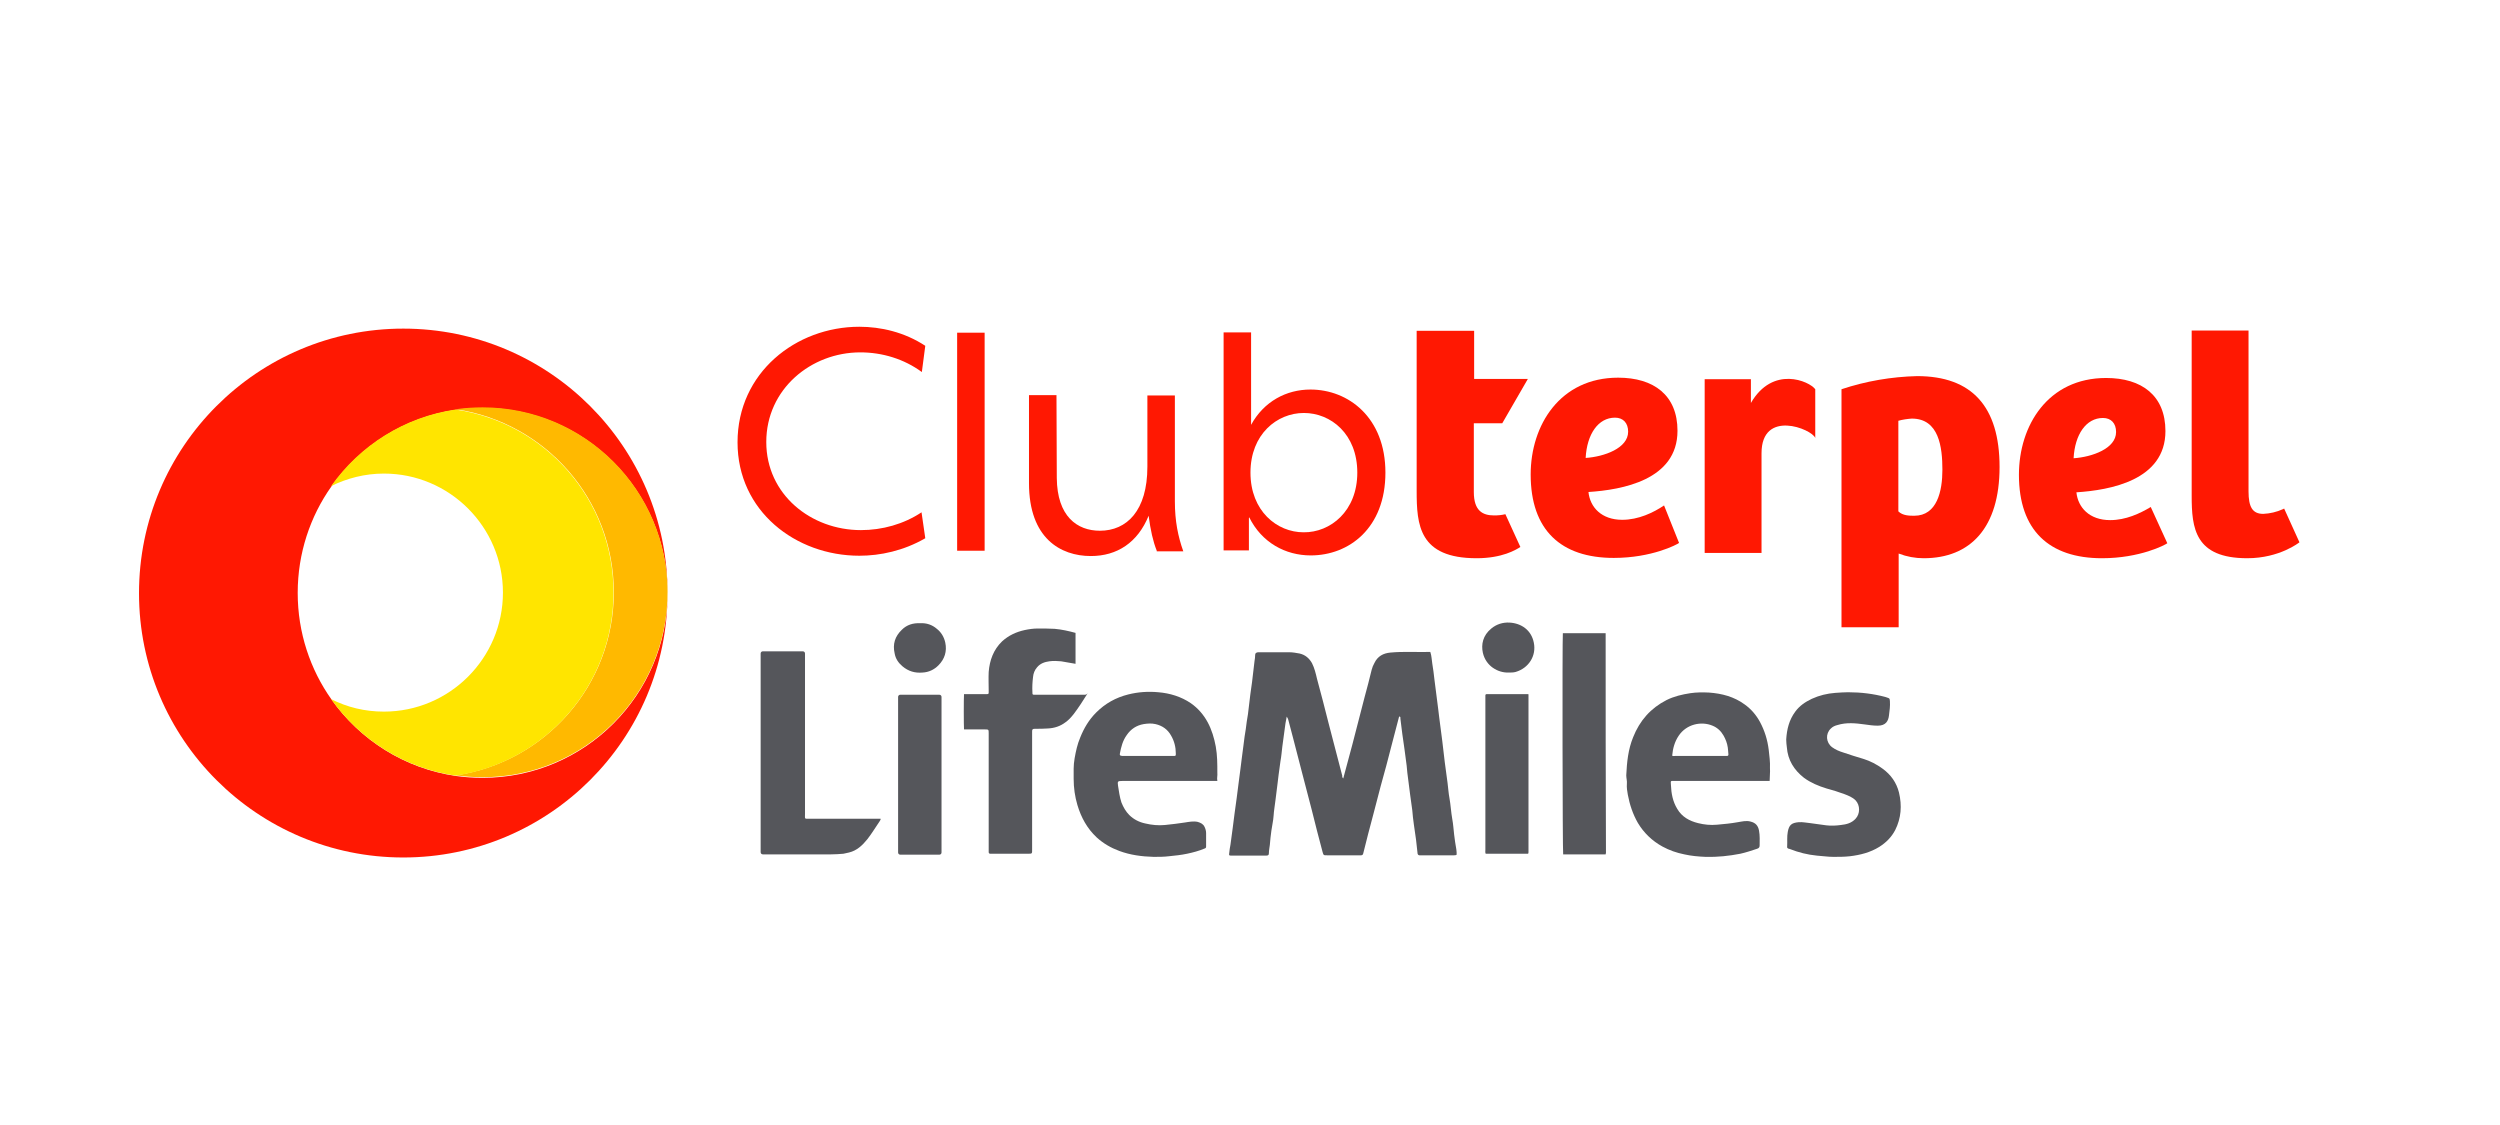 <?xml version="1.0" encoding="utf-8"?>
<!-- Generator: Adobe Illustrator 25.0.0, SVG Export Plug-In . SVG Version: 6.00 Build 0)  -->
<svg version="1.1" id="Capa_1" xmlns="http://www.w3.org/2000/svg" xmlns:xlink="http://www.w3.org/1999/xlink" x="0px" y="0px"
	 viewBox="0 0 800.3 360" style="enable-background:new 0 0 800.3 360;" xml:space="preserve">
<style type="text/css">
	.st0{fill:#FF1802;}
	.st1{fill:#FFB900;}
	.st2{fill:#FFE500;}
	.st3{fill:#55565B;}
</style>
<g>
	<g>
		<path class="st0" d="M154.5,249c-2.9,0-5.8-0.2-8.6-0.6c-16.4-2.4-30.6-11.5-39.8-24.5c-6.8-9.6-10.8-21.4-10.8-34.1
			c0-12.7,4-24.5,10.8-34.1c9.2-13,23.4-22.1,39.8-24.5c2.8-0.4,5.7-0.6,8.6-0.6c32.7,0,59.2,26.5,59.2,59.3
			c0-46.8-37.9-84.7-84.6-84.7s-84.6,37.9-84.6,84.7c0,46.7,37.9,84.6,84.6,84.6s84.6-37.9,84.6-84.6
			C213.7,222.4,187.2,249,154.5,249"/>
		<path class="st1" d="M154.5,130.4c-2.9,0-5.8,0.2-8.6,0.6c28.6,4.2,50.6,28.8,50.6,58.6s-22,54.4-50.6,58.6
			c2.8,0.4,5.7,0.6,8.6,0.6c32.7,0,59.2-26.5,59.2-59.3C213.7,157,187.2,130.4,154.5,130.4"/>
		<path class="st2" d="M145.8,131.1c-16.4,2.4-30.6,11.5-39.8,24.5c5.1-2.5,10.8-4,16.9-4c21,0,38.1,17.1,38.1,38.1
			s-17.1,38.1-38.1,38.1c-6.1,0-11.8-1.4-16.9-4c9.2,13,23.4,22.1,39.8,24.5c28.6-4.2,50.6-28.8,50.6-58.6S174.5,135.3,145.8,131.1"
			/>
	</g>
	<g>
		<g>
			<g>
				<path class="st0" d="M275.1,104.6c6.8,0,14.4,1.7,21.1,6.1l-1.1,8.4c-5.7-4.2-12.7-6.3-19.7-6.3c-15.7,0-30.1,11.7-30.1,28.7
					c0,16.8,14.3,28.2,30.3,28.2c6.8,0,13.7-1.9,19.4-5.7l1.2,8.3c-6.9,4-14.4,5.6-21.1,5.6c-20.4,0-39-14.3-39-36.3
					C236.1,119.3,254.8,104.6,275.1,104.6z"/>
				<path class="st0" d="M306.4,106.5h8.8v69.8h-8.8V106.5z"/>
				<path class="st0" d="M370.3,176.3c-1.2-3-2-6.6-2.6-11.2c-3.5,8.6-10.1,12.9-18.5,12.9c-9.7,0-19.8-5.7-19.8-23.3v-28.2h8.8
					l0.1,26.5c0.1,12.3,6.5,16.9,13.8,16.9c8.6,0,15.2-6.4,15.2-20.5v-22.8h8.8v33.9c0,6.3,1,11.2,2.7,16h-8.5V176.3z"/>
				<path class="st0" d="M443.5,151.3c0,17.8-11.7,26.5-23.9,26.5c-8.1,0-15.7-4.1-19.7-12.2l-0.1,0.2v10.4h-8.1v-69.8h8.8V136
					c4.1-7.5,11.3-11.3,19-11.3C431.6,124.7,443.5,133.6,443.5,151.3z M434.5,151.3c0-12.4-8.5-19.1-17.1-19.1s-17.1,6.8-17.1,19.1
					s8.5,19.1,17,19.1C425.9,170.5,434.5,163.6,434.5,151.3z"/>
			</g>
			<g>
				<path class="st0" d="M519.3,166.4c-6.6,0-10.3-4-10.8-8.9c10.7-0.7,28.5-3.8,28.5-19.6c0-11.4-7.6-17-19-17
					c-18.6,0-28,15.2-28,31c0,17.8,9.7,26.7,26.6,26.7c12.2,0,20.3-4.3,20.9-4.8l-4.8-12C529.3,164.1,524.5,166.4,519.3,166.4
					 M517,133.7c2.6,0,4.2,1.7,4.2,4.5c0,5.3-7.7,8-13.6,8.4C508,139,511.6,133.7,517,133.7"/>
				<path class="st0" d="M560.5,129L560.5,129v-7.6h-14.8V177h18.2v-31.9c0-14.2,16.1-7.8,17.2-4.9v-15.6
					C579.2,122,567.5,116.9,560.5,129"/>
				<path class="st0" d="M613.7,120.4L613.7,120.4c-8.2,0.2-16.4,1.6-24.2,4.2v76.2h18.3v-23.6c2.6,1,5.3,1.5,8,1.5
					c15,0,24.3-9.8,24.3-29.2S631.2,120.4,613.7,120.4 M612.8,165.1L612.8,165.1c-1.5,0-3.7,0-5.1-1.4v-29c1.4-0.4,2.9-0.6,4.3-0.7
					c8.7,0,9.8,9.1,9.8,16.4C621.8,157.2,620.1,165.1,612.8,165.1"/>
				<path class="st0" d="M731.2,162.8l-0.4,0.2c-2,0.9-4.1,1.4-6.3,1.5c-3.5,0-4.7-2.3-4.7-7.2v-51.5h-18.2v52.9
					c0,10.4,1,20,17.8,20c10.4,0,16.7-5.1,16.7-5.1L731.2,162.8z"/>
				<path class="st0" d="M675.5,166.5L675.5,166.5c-6.6,0-10.3-4-10.8-8.9c10.7-0.7,28.5-3.8,28.5-19.6c0-11.4-7.6-17-19-17
					c-18.6,0-27.9,15.2-27.9,31c0,17.8,9.7,26.7,26.6,26.7c12.2,0,20.3-4.3,20.9-4.8c0,0-4.2-9.2-5.3-11.6
					C685,164.4,680.5,166.5,675.5,166.5 M673.2,133.8c2.6,0,4.2,1.7,4.2,4.5c0,5.3-7.7,8-13.6,8.4
					C664.2,139.1,667.8,133.8,673.2,133.8"/>
				<path class="st0" d="M480.9,135.5l8.2-14.2h-17.2v-15.4h-18.4v51.2c0,10.9,0.7,21.6,19.2,21.6c8.2,0,12.6-2.7,14-3.6l0,0
					l-4.8-10.5l0,0c-1.2,0.3-2.4,0.4-3.6,0.4c-3.7,0-6.5-1.5-6.5-7.5v-22H480.9z"/>
			</g>
		</g>
		<g>
			<g id="z1O2JQ_3_">
				<g>
					<path class="st3" d="M430,249.2c1-3.6,1.9-7.2,2.9-10.8c1.3-5,2.6-10,3.9-15.1c0.8-3,1.6-5.9,2.3-8.9c0.2-0.8,0.5-1.5,0.9-2.2
						c1-2.1,2.8-3.1,5.1-3.3c4.2-0.4,8.4-0.1,12.7-0.2c0,0,0.1,0,0.1,0.1c0.4,1.2,0.4,2.4,0.6,3.6c0.3,1.7,0.5,3.5,0.7,5.2
						c0.2,1.6,0.4,3.1,0.6,4.7c0.2,1.6,0.4,3.1,0.6,4.7c0.1,0.8,0.2,1.7,0.3,2.5c0.3,2.6,0.7,5.1,1,7.7c0.3,2.3,0.5,4.5,0.8,6.8
						c0.3,2.2,0.6,4.4,0.9,6.7c0.2,1.6,0.3,3.2,0.6,4.8c0.4,2.2,0.5,4.5,0.9,6.7c0.3,1.6,0.4,3.3,0.6,5c0.2,1.6,0.4,3.1,0.7,4.7
						c0.1,0.6,0.1,1.2,0.1,1.7c-0.3,0.2-0.6,0.2-0.9,0.2c-3.5,0-7,0-10.4,0c-0.2,0-0.4,0-0.6,0c-0.3,0-0.5-0.2-0.6-0.5
						c-0.2-1.5-0.3-3-0.5-4.5c-0.2-1.6-0.5-3.3-0.7-4.9c-0.2-1.5-0.4-3-0.5-4.5c-0.2-1.7-0.5-3.4-0.7-5.1c-0.2-1.6-0.4-3.1-0.6-4.7
						c-0.2-1.5-0.4-3-0.5-4.5c-0.2-1.8-0.5-3.5-0.7-5.3c-0.2-1.6-0.5-3.3-0.7-4.9c-0.2-1.6-0.4-3.2-0.6-4.8c0-0.1,0-0.3,0-0.4
						c0-0.1-0.1-0.3-0.2-0.3c-0.2-0.1-0.3,0.1-0.3,0.3c-0.8,2.9-1.5,5.9-2.3,8.8c-1.1,4.4-2.3,8.8-3.5,13.1
						c-0.8,3.1-1.6,6.1-2.4,9.2c-1.1,4.1-2.2,8.3-3.2,12.4c-0.1,0.4-0.3,0.6-0.7,0.6c-0.7,0-1.3,0-2,0c-3,0-5.9,0-8.9,0
						c-1.1,0-1.1,0-1.4-1c-1.2-4.5-2.4-9.1-3.5-13.6c-1-4-2.1-7.9-3.1-11.9c-1-3.7-1.9-7.5-2.9-11.2c-0.5-1.9-1-3.8-1.5-5.7
						c-0.1-0.3-0.2-0.6-0.5-1c-0.1,0.8-0.3,1.5-0.4,2.2c-0.3,2.5-0.7,4.9-1,7.4c-0.2,1.6-0.3,3.1-0.6,4.7c-0.2,1.5-0.4,3-0.6,4.4
						c-0.1,0.8-0.2,1.7-0.3,2.5c-0.2,1.9-0.5,3.7-0.7,5.6c-0.2,1.7-0.5,3.3-0.6,5c-0.1,1.6-0.5,3.1-0.7,4.7
						c-0.2,1.5-0.4,3.1-0.5,4.6c-0.1,0.9-0.3,1.7-0.3,2.6c0,0.6-0.2,0.8-0.9,0.8c-3.7,0-7.4,0-11.1,0c-0.8,0-0.8-0.1-0.7-0.8
						c0.1-0.9,0.2-1.8,0.4-2.7c0.2-1.7,0.5-3.5,0.7-5.2c0.2-1.6,0.4-3.1,0.6-4.7c0.2-1.7,0.5-3.4,0.7-5.1c0.2-1.6,0.4-3.1,0.6-4.7
						c0.2-1.5,0.4-3.1,0.6-4.6c0.1-1.1,0.3-2.1,0.4-3.2c0.2-1.5,0.4-3.1,0.6-4.6c0.2-1.6,0.4-3.3,0.7-4.9c0.2-1.6,0.4-3.2,0.7-4.8
						c0.1-0.8,0.2-1.7,0.3-2.5c0.3-2.6,0.6-5.1,1-7.7c0.3-2.3,0.5-4.5,0.8-6.8c0.1-0.6,0.2-1.2,0.2-1.9c0-0.6,0.3-0.8,0.9-0.9
						c0.2,0,0.5,0,0.8,0c3.1,0,6.1,0,9.2,0c1.1,0,2.2,0.2,3.3,0.4c1.8,0.4,3.1,1.5,4,3.1c0.8,1.6,1.2,3.3,1.6,5
						c1.3,4.7,2.5,9.5,3.7,14.2c1.5,5.6,2.9,11.3,4.4,16.9C429.6,248.6,429.7,248.9,430,249.2z"/>
					<path class="st3" d="M566.5,250c-0.6,0-1.1,0-1.5,0c-9.6,0-19.2,0-28.8,0c-1.5,0-1.4-0.2-1.3,1.3c0.1,2.7,0.6,5.3,2,7.6
						c1.5,2.6,3.9,3.9,6.7,4.6c2,0.5,4,0.7,6.1,0.5c2.2-0.2,4.4-0.4,6.6-0.8c1.3-0.2,2.7-0.6,4.1-0.2c1.6,0.4,2.4,1.3,2.7,2.9
						s0.2,3.2,0.2,4.7c0,0.6-0.2,0.9-0.8,1.1c-1.8,0.6-3.6,1.2-5.4,1.6c-3.6,0.7-7.3,1.1-11.1,1c-2.3-0.1-4.6-0.3-6.8-0.8
						c-2.5-0.5-4.8-1.3-7-2.5c-3.3-1.8-6-4.4-7.9-7.6c-1.6-2.8-2.6-5.8-3.2-9c-0.2-1.1-0.4-2.3-0.3-3.5c0.1-0.9-0.2-1.8-0.2-2.7
						c0.2-4.2,0.6-8.3,2.2-12.2c2.1-5.3,5.6-9.3,10.7-11.9c2.4-1.2,5-1.8,7.6-2.2c2-0.3,4-0.3,6-0.2c4.1,0.3,8,1.3,11.4,3.8
						c2.1,1.5,3.7,3.4,4.9,5.6c1.5,2.8,2.4,5.7,2.8,8.9c0.2,1.9,0.5,3.9,0.4,5.9C566.7,247.2,566.5,248.5,566.5,250z M535.3,241.9
						c0.3,0.2,0.6,0.1,0.9,0.1c5.3,0,10.6,0,16,0c0.2,0,0.4,0,0.6,0c0.4,0,0.5-0.2,0.5-0.5c0-0.5-0.2-2-0.2-2.2
						c-0.2-1.4-0.7-2.7-1.4-3.9c-0.8-1.4-2-2.5-3.5-3.1c-3.6-1.5-8.3-0.5-10.8,3.2C536.1,237.4,535.5,239.6,535.3,241.9z"/>
					<path class="st3" d="M389.7,250c-0.7,0-1.1,0-1.6,0c-9.6,0-19.2,0-28.8,0c-1.5,0-1.6,0.1-1.4,1.5c0.3,1.8,0.5,3.6,1.1,5.4
						c0.6,1.5,1.4,2.9,2.5,4c1.4,1.4,3.2,2.3,5.1,2.7c2.1,0.5,4.2,0.7,6.3,0.5c2.2-0.2,4.3-0.5,6.4-0.8c1.3-0.2,2.7-0.5,4.1-0.2
						c1,0.3,1.8,0.7,2.2,1.6c0.3,0.6,0.5,1.3,0.5,2c0,1.4,0,2.8,0,4.3c0,0.3-0.1,0.5-0.4,0.6c-1.9,0.8-3.8,1.3-5.7,1.7
						c-1.9,0.4-3.8,0.6-5.8,0.8c-1.6,0.2-3.3,0.2-4.9,0.2c-3.8-0.1-7.5-0.6-11-1.9c-2.7-1-5.1-2.4-7.2-4.3c-3.1-2.9-5-6.4-6.2-10.4
						c-0.8-2.7-1.2-5.5-1.2-8.4c0-2.2-0.1-4.3,0.3-6.5c0.4-2.3,0.9-4.6,1.8-6.7c1.2-3,2.8-5.7,5.1-8c2.9-2.9,6.3-4.8,10.3-5.8
						c3.2-0.8,6.4-1,9.6-0.7c3.7,0.3,7.3,1.4,10.4,3.5c2.3,1.6,4.1,3.7,5.4,6.1c1.3,2.4,2.1,5.1,2.6,7.8c0.5,2.8,0.5,5.6,0.5,8.4
						C389.8,248.3,389.5,249,389.7,250z M367.3,242L367.3,242c2.8,0,5.5,0,8.3,0c0.8,0,0.8,0,0.8-0.8c0-2-0.5-4-1.5-5.7
						c-1.1-2-2.8-3.2-5-3.7c-1.3-0.3-2.5-0.2-3.8,0c-2.3,0.4-4.1,1.6-5.4,3.5c-1.3,1.8-1.8,3.8-2.2,5.9c-0.1,0.6,0,0.7,0.8,0.8
						C361.9,242,364.6,242,367.3,242z"/>
					<path class="st3" d="M591.6,221.6c4.2,0,8.1,0.5,11.9,1.5c0.2,0.1,0.4,0.1,0.6,0.2c0.9,0.3,0.8,0.3,0.9,1.2
						c0.1,1.5-0.1,3-0.3,4.5c-0.2,1.8-1,3.3-3.6,3.3c-1.4,0-2.8-0.2-4.2-0.4c-2.9-0.4-5.8-0.7-8.7,0.2c-0.8,0.2-1.5,0.5-2.1,1.1
						c-1.8,1.7-1.6,4.5,0.4,6c1.1,0.8,2.3,1.3,3.6,1.7c2.1,0.7,4.2,1.4,6.3,2c2.3,0.7,4.4,1.8,6.3,3.2c2.6,1.9,4.4,4.4,5.2,7.6
						c1,4.2,0.7,8.2-1.2,12c-1.2,2.3-2.9,4-5.1,5.4c-2.9,1.8-6.1,2.6-9.4,3c-1.8,0.2-3.5,0.2-5.3,0.2s-3.6-0.3-5.3-0.4
						c-3-0.3-5.8-1-8.6-2.1c-0.1,0-0.2-0.1-0.4-0.1c-0.3-0.1-0.6-0.3-0.5-0.7c0.1-1.6-0.1-3.2,0.2-4.7c0.4-2.2,1.2-2.9,3.5-3.1
						c1.3-0.1,2.5,0.2,3.7,0.3c1.7,0.2,3.4,0.5,5.1,0.7c1.6,0.2,3.2,0.1,4.7-0.1c1.8-0.2,3.4-0.6,4.7-2c1.5-1.6,1.5-4.3,0-5.9
						c-1-1-2.3-1.5-3.6-2c-1.9-0.7-3.8-1.3-5.7-1.8c-2.6-0.8-5-1.8-7.2-3.4c-3.2-2.5-5.2-5.7-5.5-9.8c-0.1-0.8-0.2-1.6-0.2-2.5
						c0.2-3.2,0.9-6.2,2.9-8.9c1.4-1.9,3.2-3.1,5.3-4.1c2.4-1.1,4.9-1.7,7.5-1.9C589,221.7,590.5,221.6,591.6,221.6z"/>
					<path class="st3" d="M482.9,215.3c-3.3,0.1-7.2-2-8.2-6.3c-0.6-2.7,0-5.6,2.7-7.8c1.7-1.4,3.7-2,5.8-1.9c3.8,0.2,7,2.4,7.8,6.4
						c0.9,4.3-1.7,8.2-5.8,9.4C484.5,215.3,483.7,215.3,482.9,215.3z"/>
					<path class="st3" d="M294.6,199.5c2-0.1,3.8,0.5,5.3,1.8c1.4,1.1,2.3,2.6,2.7,4.4c0.6,2.8-0.2,5.3-2.2,7.3
						c-1.4,1.4-3.1,2.2-5.1,2.3c-2.4,0.2-4.5-0.4-6.4-2c-1.3-1.1-2.2-2.4-2.5-4.1c-0.7-3,0.1-5.5,2.3-7.6
						C290.3,200,292.3,199.4,294.6,199.5z"/>
				</g>
			</g>
			<path class="st3" d="M347.1,222.4c-5,0-10,0-15,0c-0.3,0-0.5,0-0.8,0c-0.8,0-0.8,0-0.8-0.8c-0.1-1.6,0-3.3,0.2-4.9
				c0.1-1.1,0.5-2.2,1.3-3.1c1-1.2,2.4-1.7,3.9-1.9c1.3-0.2,2.6-0.1,3.8,0c0.6,0.1,3.6,0.6,4.6,0.8v-9.9c-2.2-0.6-4.4-1.1-6.7-1.3
				c-1.8-0.1-3.6-0.1-5.4-0.1c-1.4,0-2.8,0.2-4.2,0.5c-2.7,0.6-5.1,1.7-7.2,3.6c-2.8,2.7-4,6.1-4.3,9.8c-0.1,2,0,4,0,6
				c0,1.2,0.1,1.1-1.2,1.1c-1.5,0-3,0-4.5,0c-0.7,0-1.5,0-2.2,0c-0.1,1.2-0.1,10,0,11.3c2.2,0,4.4,0,6.6,0c1.3,0,1.3,0,1.3,1.3
				c0,0.2,0,0.4,0,0.6c0,12.1,0,24.2,0,36.3c0,0.4,0,0.8,0,1.1c0,0.3,0.2,0.5,0.5,0.5s0.6,0,0.9,0c3.7,0,7.4,0,11.1,0
				c1.5,0,1.4,0,1.4-1.5c0-12.1,0-24.2,0-36.3c0-0.4,0-0.8,0-1.3c0-0.7,0.1-0.9,0.9-0.9c1.4,0,2.8,0,4.1-0.1c2.1-0.1,4-0.7,5.7-2
				c1-0.7,1.8-1.6,2.6-2.6c1.6-2.1,3-4.3,4.5-6.7C347.8,222.4,347.5,222.4,347.1,222.4z"/>
			<path class="st3" d="M281.9,262.1c-0.4,0-0.8,0-1.2,0c-7.1,0-14.2,0-21.4,0c-1.9,0-1.6,0.2-1.6-1.6v-45.8v-5.5
				c0-0.4-0.3-0.7-0.7-0.7h-12.8c-0.4,0-0.7,0.3-0.7,0.7v6l0,0c0,17.9,0,35.7,0,53.6l0,0v4c0,0.4,0.3,0.7,0.7,0.7h9.9l0,0
				c4,0,8,0,12,0c1.3,0,2.6-0.1,3.9-0.2c0.6-0.1,1.2-0.3,1.8-0.4c2.5-0.6,4.3-2.3,5.9-4.3c1.4-1.8,2.6-3.8,3.9-5.7
				C281.7,262.7,282,262.3,281.9,262.1z"/>
			<path class="st3" d="M514,202.7h-13.7c-0.2,2.3-0.1,69.9,0.1,70.8c4.5,0,9,0,13.6,0c0-0.2,0.1-0.4,0.1-0.5
				C514,249.6,514,226.2,514,202.7L514,202.7z"/>
			<path class="st3" d="M489.3,222.3l-0.1-0.1c-0.1,0-0.3,0-0.5,0c-4.1,0-8.1,0-12.2,0c-0.2,0-0.3,0-0.5,0c-0.3,0-0.5,0.1-0.5,0.4
				c0,0.3,0,0.6,0,0.9c0,5.7,0,11.3,0,17c0,10.5,0,21,0,31.5c0,0.4-0.1,0.9,0.1,1.3c4.6,0,9.1,0,13.6,0c0-0.2,0.1-0.3,0.1-0.4
				C489.3,256.1,489.3,239.2,489.3,222.3L489.3,222.3z"/>
			<path class="st3" d="M301.4,225.6L301.4,225.6v-2.5c0-0.4-0.3-0.7-0.7-0.7h-12.5c-0.4,0-0.7,0.3-0.7,0.7v2.5l0,0c0,14,0,28,0,42
				l0,0v5.3c0,0.4,0.3,0.7,0.7,0.7h12.5c0.4,0,0.7-0.3,0.7-0.7v-5.3C301.4,253.6,301.4,239.6,301.4,225.6z"/>
		</g>
	</g>
</g>
</svg>
